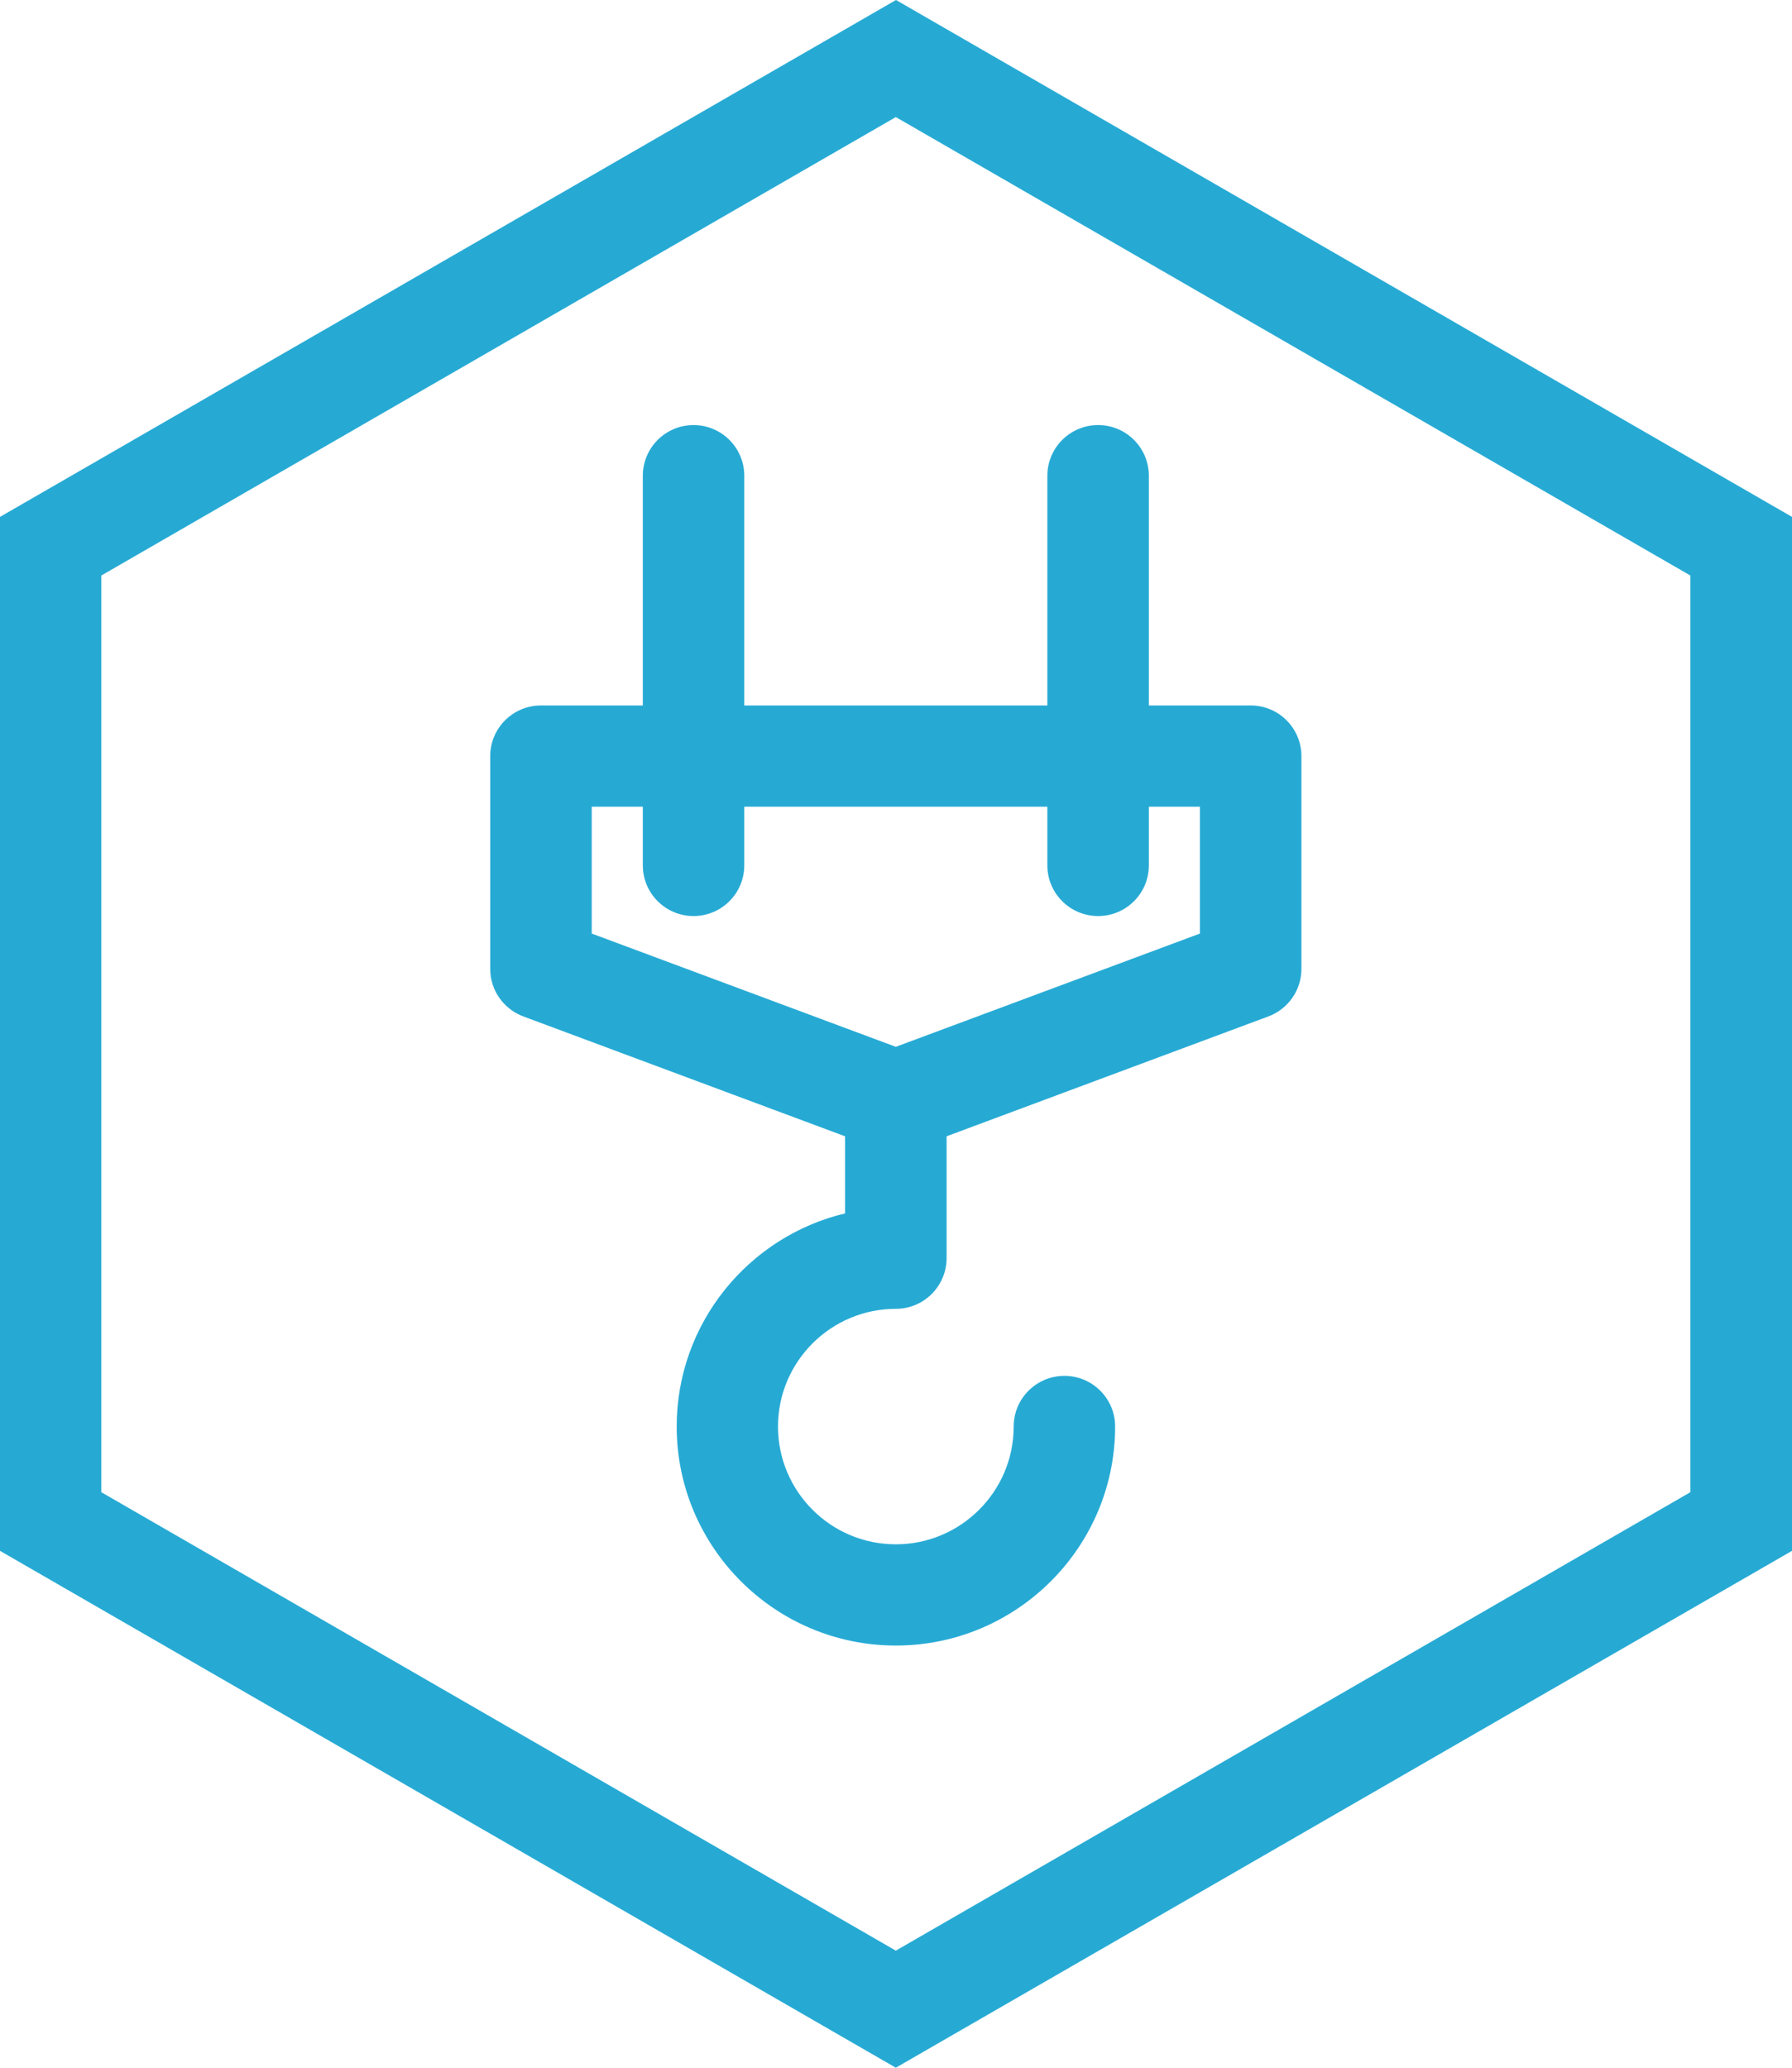 <svg width="39" height="45" viewBox="0 0 39 45" fill="none" xmlns="http://www.w3.org/2000/svg">
<path d="M15.094 19.936C14.484 19.936 13.99 19.442 13.99 18.832V10.355C13.99 9.745 14.484 9.251 15.094 9.251C15.704 9.251 16.198 9.745 16.198 10.355V18.832C16.198 19.442 15.704 19.936 15.094 19.936Z" fill="#26AAD4"/>
<path d="M23.899 19.936C23.288 19.936 22.794 19.442 22.794 18.832V10.355C22.794 9.745 23.288 9.251 23.899 9.251C24.509 9.251 25.003 9.745 25.003 10.355V18.832C25.003 19.442 24.509 19.936 23.899 19.936Z" fill="#26AAD4"/>
<path d="M19.496 25.064C19.366 25.064 19.234 25.042 19.11 24.997L11.388 22.12C10.957 21.959 10.669 21.548 10.669 21.088V16.456C10.669 15.847 11.163 15.353 11.774 15.353H27.219C27.829 15.353 28.323 15.847 28.323 16.456V21.088C28.323 21.548 28.035 21.959 27.605 22.12L19.882 24.997C19.758 25.042 19.627 25.064 19.496 25.064ZM12.878 20.317L19.496 22.782L26.115 20.317V17.556H12.878V20.317ZM27.219 21.084H27.223H27.219Z" fill="#26AAD4"/>
<path d="M19.497 35.812C16.865 35.812 14.727 33.672 14.727 31.046C14.727 28.798 16.292 26.909 18.392 26.407V23.961C18.392 23.351 18.886 22.857 19.497 22.857C20.106 22.857 20.601 23.351 20.601 23.961V27.38C20.601 27.99 20.106 28.484 19.497 28.484C18.085 28.484 16.932 29.632 16.932 31.046C16.932 32.46 18.081 33.609 19.497 33.609C20.908 33.609 22.061 32.46 22.061 31.046C22.061 30.437 22.555 29.943 23.165 29.943C23.775 29.943 24.269 30.437 24.269 31.046C24.269 33.672 22.128 35.812 19.497 35.812Z" fill="#26AAD4"/>
<path d="M19.496 45L0 33.751V11.249L19.5 0L39 11.249V33.751L19.496 45ZM2.205 32.475L19.496 42.452L36.788 32.475V12.525L19.496 2.548L2.205 12.525V32.475Z" fill="#26AAD4"/>
</svg>
